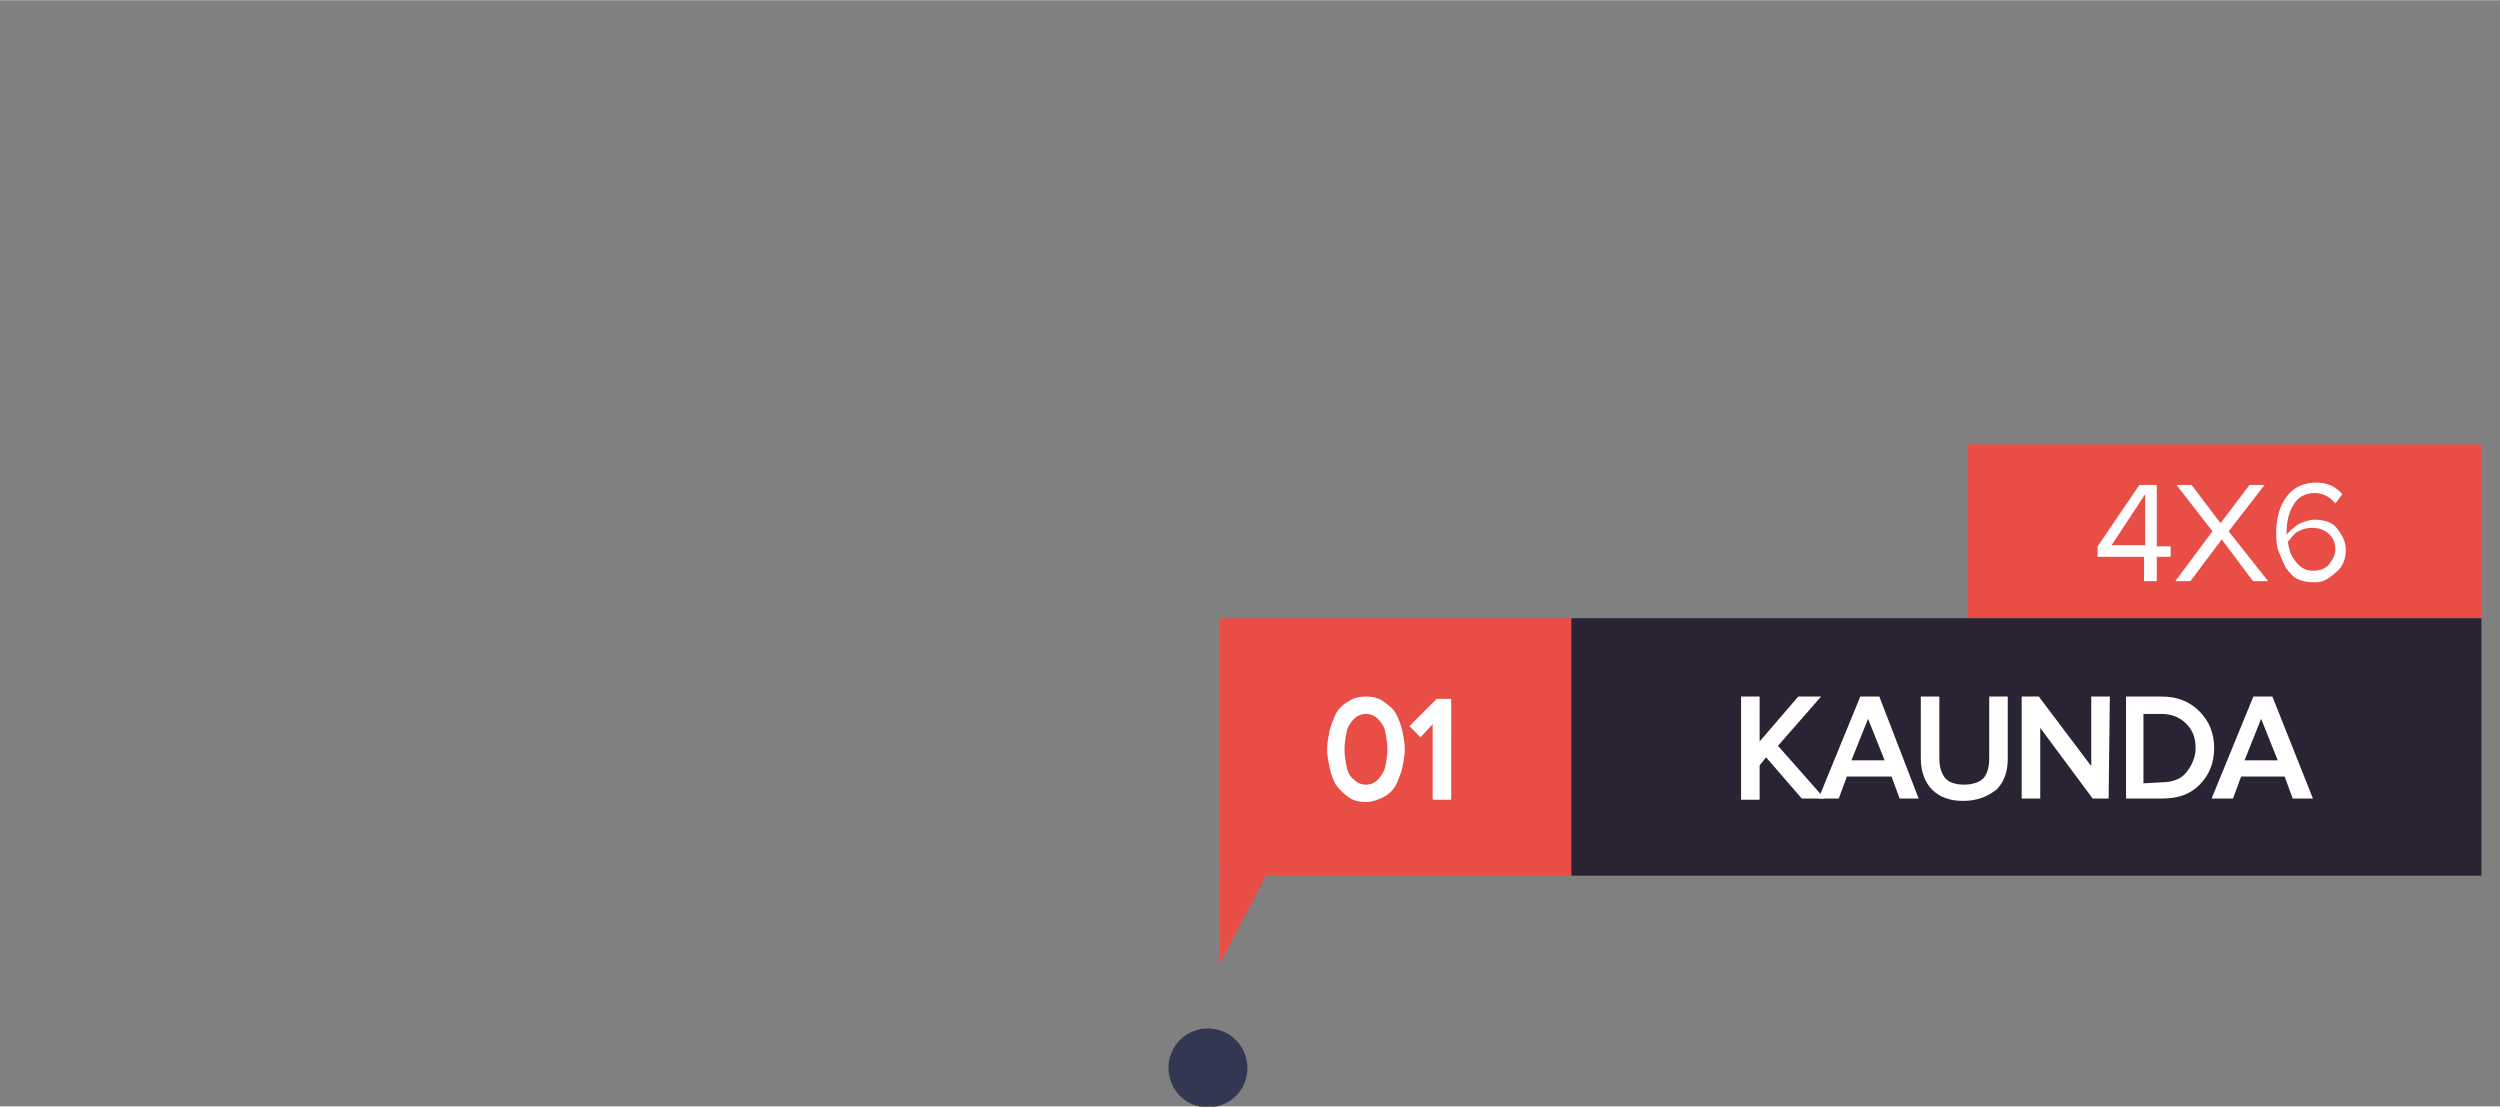 <?xml version="1.0" encoding="utf-8"?>
<!-- Generator: Adobe Illustrator 25.2.3, SVG Export Plug-In . SVG Version: 6.00 Build 0)  -->
<svg version="1.1" id="Layer_1" xmlns="http://www.w3.org/2000/svg" width="215.612" height="95.442" xmlns:xlink="http://www.w3.org/1999/xlink" x="0px" y="0px"
	 viewBox="0 0 215.6 95.4" style="enable-background:new 0 0 215.6 95.4;" xml:space="preserve">
<rect x="0" y="0" width="215.6" height="95.4" fill="#808080" stroke="none"/>
<style type="text/css">
	.st0{opacity:0.92;fill:#2D314E;enable-background:new    ;}
	.st1{fill:none;}
	.st2{fill:#E84D46;}
	.st3{fill:#292333;}
	.st4{fill:#FFFFFF;}
	.st5{fill:#FFFFFF;stroke:#FFFFFF;stroke-width:0.5;stroke-miterlimit:10.001;}
	.st6{fill:#FFFFFF;stroke:#FFFFFF;stroke-width:0.5;stroke-miterlimit:10.002;}
</style>
<g id="_24_julho_novo" transform="translate(200.275 451.873)">
	<path id="Path_11" class="st0" d="M-92.7-359.6c-0.1,1.9-1.7,3.3-3.6,3.2c-1.9-0.1-3.3-1.7-3.2-3.6c0.1-1.8,1.6-3.2,3.4-3.2
		C-94.1-363.2-92.6-361.5-92.7-359.6z"/>
</g>
<g id="kaunda" transform="translate(-446 -323.073)">
	<rect id="Rectangle_51" x="446" y="352" class="st1" width="81" height="39"/>
</g>
<g>
	<rect x="169.7" y="38.3" class="st2" width="44.3" height="15"/>
</g>
<g>
	<rect x="135.5" y="53.3" class="st3" width="78.5" height="22.2"/>
</g>
<rect x="105.2" y="53.3" class="st2" width="30.3" height="22.2"/>
<polygon class="st2" points="105.2,75.6 105.2,83.1 109.9,74.1 "/>
<g>
	<path class="st4" d="M186,50.1h-1.1V48h-4v-0.9l3.6-5.3h1.5v5.3h1.2V48H186V50.1z M185,47v-4.4l-2.9,4.4H185z"/>
	<path class="st4" d="M195.6,50.1h-1.3l-2.7-3.6l-2.7,3.6h-1.3l3.2-4.3l-3.1-4h1.3l2.5,3.3l2.5-3.3h1.3l-3.1,4L195.6,50.1z"/>
	<path class="st4" d="M199.6,50.2c-0.6,0-1.1-0.1-1.5-0.3c-0.4-0.2-0.7-0.6-1-1c-0.2-0.4-0.4-0.9-0.6-1.4c-0.2-0.5-0.2-1.1-0.2-1.6
		c0-1.2,0.3-2.3,0.9-3.1c0.6-0.8,1.5-1.2,2.5-1.2s1.7,0.3,2.3,1l-0.6,0.8c-0.5-0.6-1.1-0.9-1.8-0.9c-0.7,0-1.4,0.3-1.8,1
		c-0.4,0.6-0.6,1.5-0.6,2.3v0.3c0.2-0.3,0.6-0.6,1-0.9c0.4-0.2,0.9-0.4,1.4-0.4c0.8,0,1.5,0.2,1.9,0.7c0.4,0.5,0.8,1.1,0.8,1.9
		c0,0.7-0.2,1.4-0.8,1.9C200.9,49.8,200.5,50.2,199.6,50.2z M199.5,49.2c0.6,0,1.1-0.2,1.4-0.6c0.3-0.4,0.5-0.8,0.5-1.2
		c0-0.6-0.2-1.1-0.6-1.4c-0.3-0.3-0.8-0.5-1.4-0.5c-0.4,0-0.8,0.1-1.2,0.3c-0.4,0.2-0.6,0.6-0.9,0.9c0.1,0.6,0.2,1.1,0.6,1.6
		C198.4,49,198.9,49.2,199.5,49.2z"/>
</g>
<g>
	<path class="st5" d="M156.8,68.6h-1.3l-3.2-3.7l-0.8,1v2.8h-1.1v-8.4h1.1v4.3l3.7-4.3h1.3l-3.5,4L156.8,68.6z"/>
	<path class="st5" d="M165.1,68.6H164l-0.7-1.9h-4.2l-0.7,1.9h-1.2l3.4-8.3h1.3L165.1,68.6z M162.9,65.8l-1.8-4.5l-1.8,4.5H162.9z"
		/>
	<path class="st5" d="M169.3,68.8c-1.1,0-1.9-0.3-2.5-0.9s-0.9-1.5-0.9-2.5v-5.1h1.1v5.1c0,0.8,0.2,1.4,0.6,1.9
		c0.4,0.4,1,0.6,1.8,0.6c0.7,0,1.4-0.2,1.8-0.6c0.4-0.4,0.6-1.1,0.6-1.9v-5.1h1.1v5.1c0,1.1-0.3,1.9-0.9,2.5
		C171.2,68.5,170.4,68.8,169.3,68.8z"/>
	<path class="st5" d="M181.6,68.6h-1l-4.9-6.6v6.6h-1.1v-8.3h1.1l4.9,6.5v-6.5h1.1L181.6,68.6L181.6,68.6z"/>
	<path class="st5" d="M186.4,68.6h-2.8v-8.3h2.8c1.3,0,2.3,0.4,3.1,1.2c0.8,0.8,1.2,1.8,1.2,3s-0.4,2.2-1.2,3S187.7,68.6,186.4,68.6
		z M186.4,67.7c1,0,1.8-0.3,2.3-0.9s0.9-1.4,0.9-2.3c0-1-0.3-1.7-0.9-2.3c-0.6-0.6-1.4-0.9-2.3-0.9h-1.8v6.5L186.4,67.7L186.4,67.7z
		"/>
	<path class="st5" d="M199.1,68.6h-1.2l-0.7-1.9h-4.1l-0.7,1.9h-1.3l3.4-8.3h1.3L199.1,68.6z M196.8,65.8l-1.8-4.5l-1.8,4.5H196.8z"
		/>
</g>
<g>
	<path class="st6" d="M117.8,68.9c-0.5,0-1-0.1-1.4-0.4c-0.4-0.3-0.7-0.6-1-1c-0.2-0.4-0.4-0.9-0.5-1.4c-0.1-0.5-0.2-1-0.2-1.5
		c0-0.5,0.1-1,0.2-1.5c0.1-0.5,0.3-0.9,0.5-1.4c0.2-0.4,0.6-0.8,1-1c0.4-0.3,0.9-0.4,1.4-0.4c0.5,0,1,0.1,1.4,0.4s0.8,0.6,1,1
		c0.2,0.4,0.4,0.9,0.5,1.4c0.1,0.5,0.2,1,0.2,1.5c0,0.5-0.1,1-0.2,1.5c-0.1,0.5-0.3,0.9-0.5,1.4c-0.2,0.4-0.6,0.8-1,1
		C118.8,68.7,118.3,68.9,117.8,68.9z M116.6,67.4c0.3,0.3,0.7,0.5,1.2,0.5c0.5,0,0.9-0.2,1.2-0.5c0.3-0.3,0.6-0.8,0.7-1.2
		c0.1-0.5,0.2-1,0.2-1.6c0-0.6-0.1-1.1-0.2-1.6c-0.1-0.5-0.4-0.9-0.7-1.2c-0.3-0.3-0.7-0.5-1.2-0.5c-0.5,0-0.9,0.2-1.2,0.5
		c-0.3,0.3-0.6,0.7-0.7,1.2c-0.1,0.5-0.2,1-0.2,1.6c0,0.6,0.1,1.1,0.2,1.6C116,66.7,116.2,67.1,116.6,67.4z"/>
	<path class="st6" d="M124.8,68.7h-1v-6.9l-1.3,1.4l-0.6-0.6l2.1-2.1h0.9V68.7z"/>
</g>
</svg>
